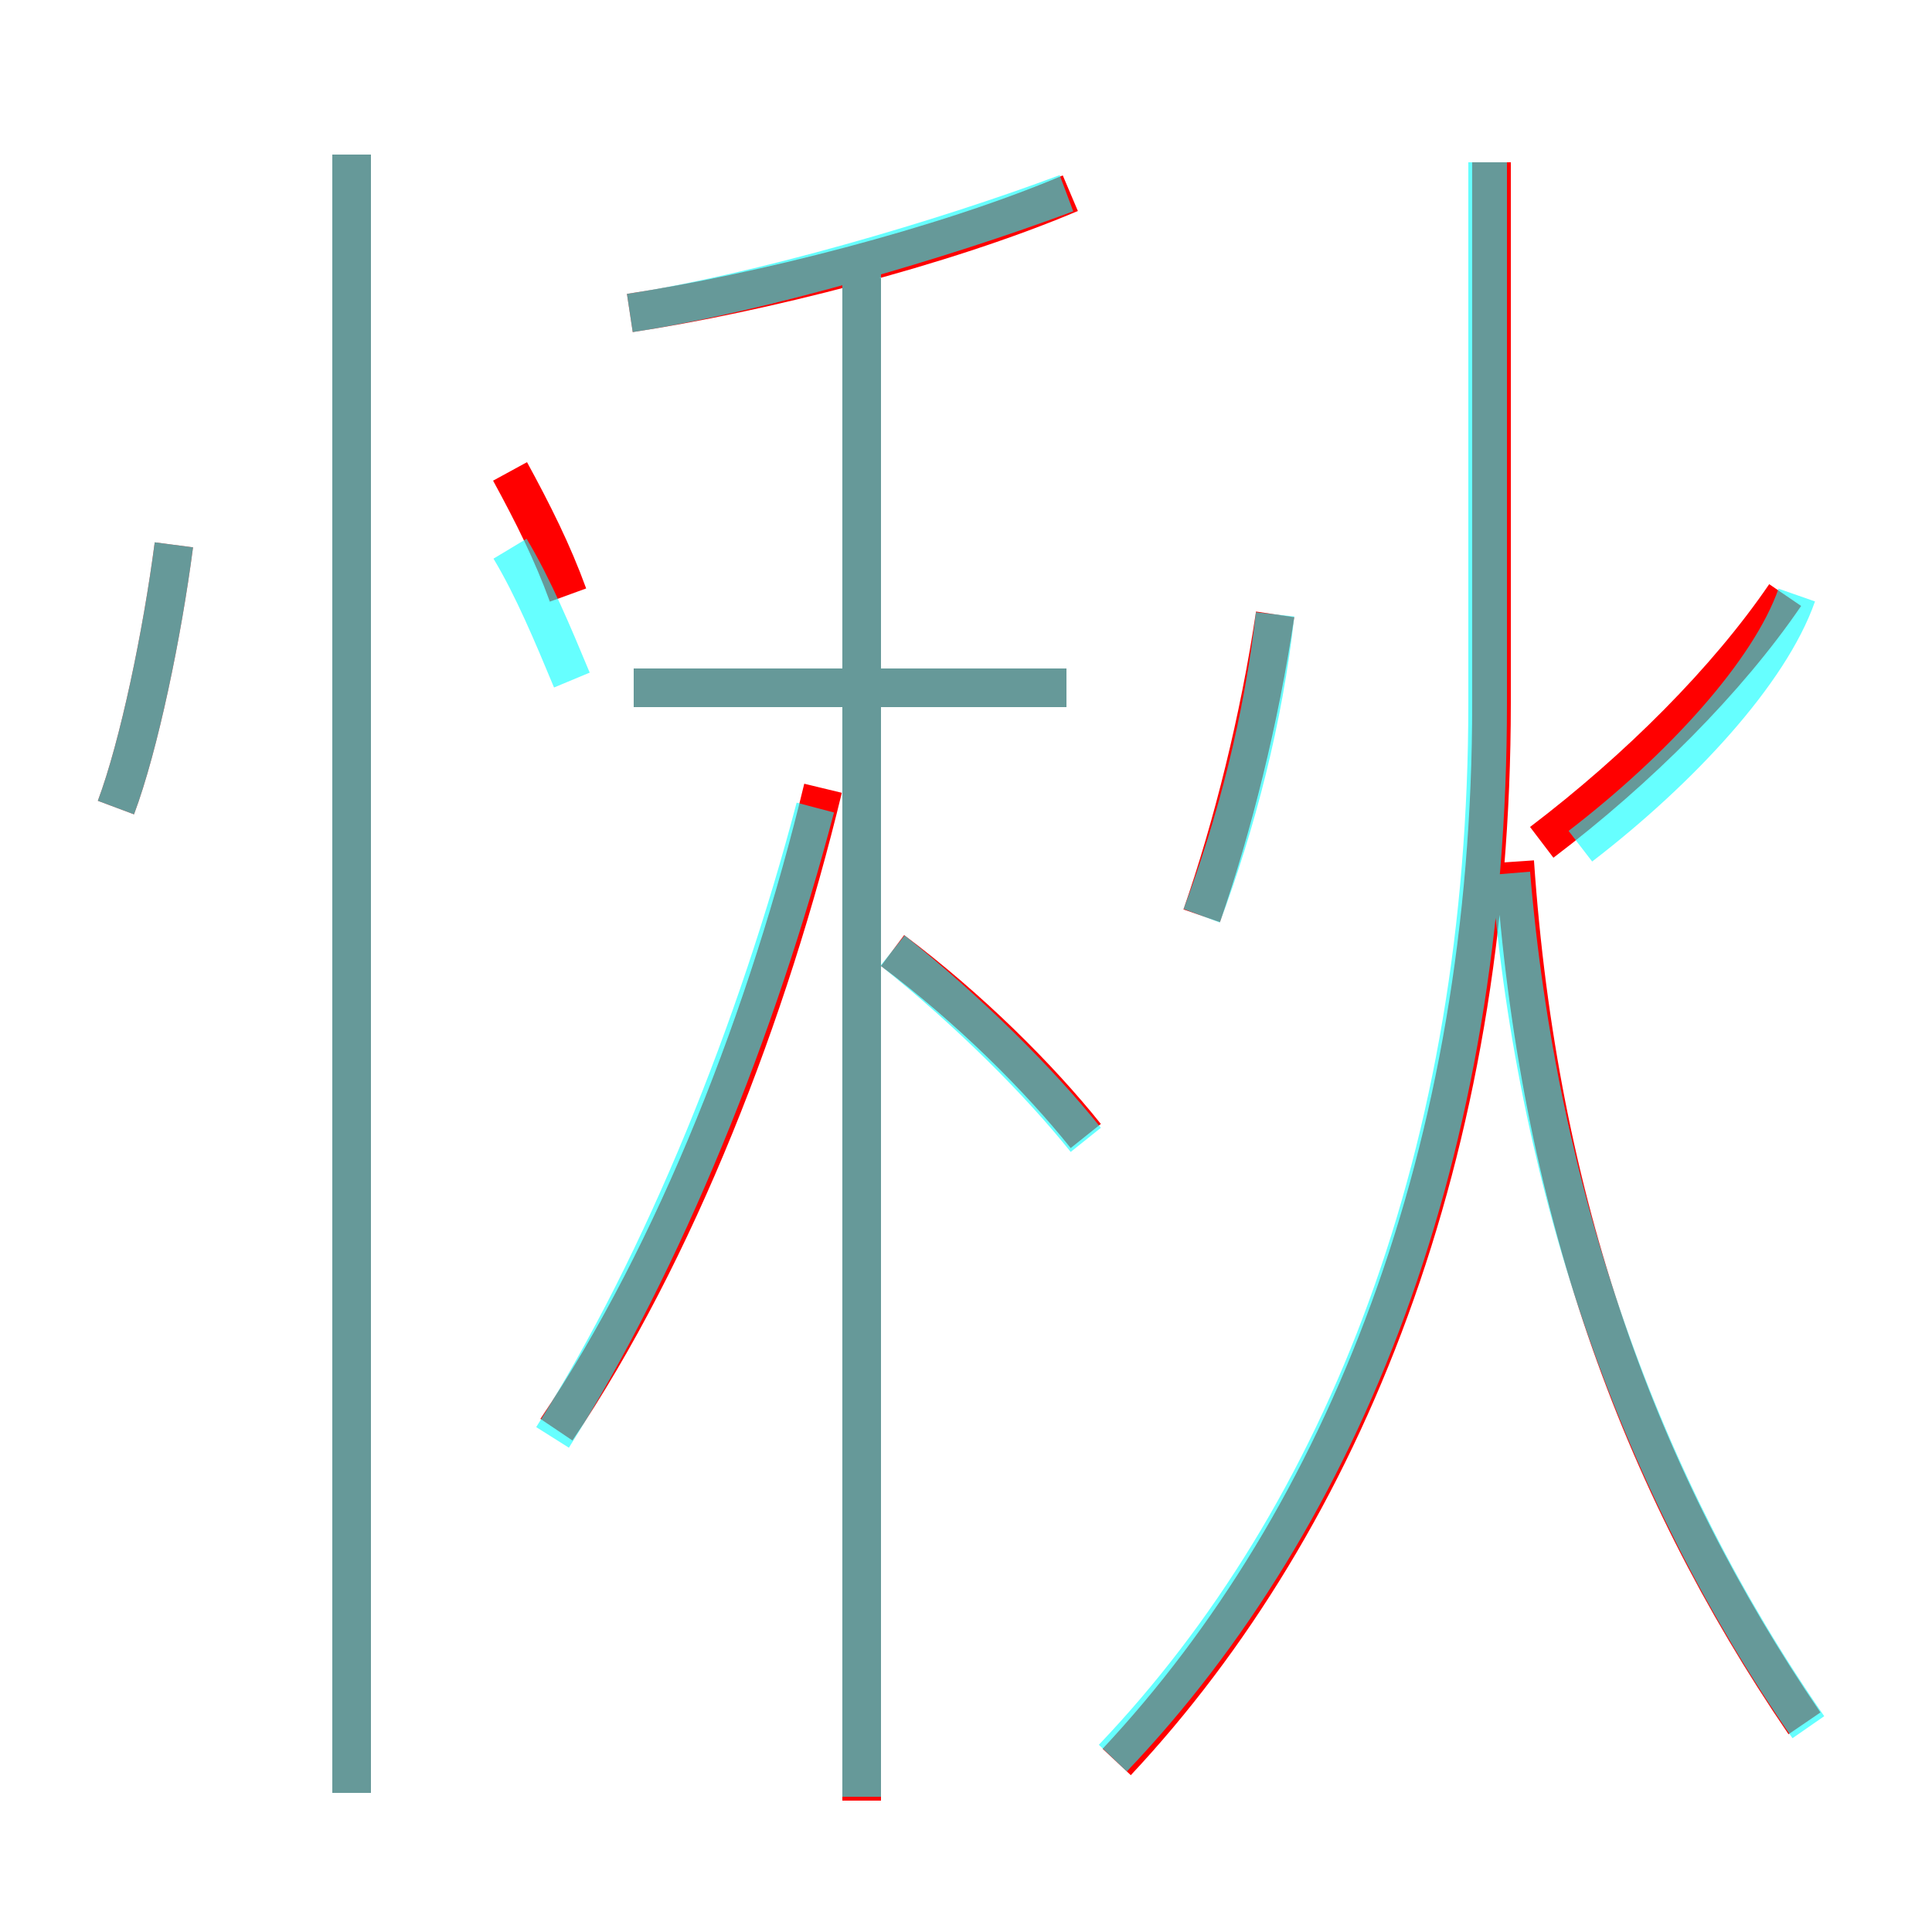 <?xml version='1.0' encoding='utf8'?>
<svg viewBox="0.0 -6.0 50.0 50.0" version="1.1" xmlns="http://www.w3.org/2000/svg">
<rect x="0.0" y="-6.0" width="50.0" height="50.0" fill="#333333" stroke="none"/>
<rect x="-1000" y="-1000" width="2000" height="2000" stroke="white" fill="white"/>
<g style="fill:none;stroke:rgba(255, 0, 0, 1);  stroke-width:1"><path d="M 28.9 1.6 C 34.8 -4.7 38.6 -14.2 38.6 -25.8 L 38.6 -39.8 M 9.1 2.4 L 9.1 -40.0 M 3.0 -23.1 C 3.6 -24.7 4.2 -27.6 4.5 -29.9 M 14.4 -7.0 C 17.5 -11.6 19.9 -17.8 21.3 -23.6 M 22.3 2.6 L 22.3 -36.8 M 28.1 -14.6 C 26.9 -16.1 25.1 -17.9 23.1 -19.4 M 14.7 -28.6 C 14.3 -29.7 13.8 -30.7 13.2 -31.8 M 27.6 -26.2 L 16.4 -26.2 M 46.7 0.6 C 42.4 -5.7 39.8 -12.9 39.2 -21.7 M 31.1 -20.3 C 31.9 -22.6 32.6 -25.4 33.0 -28.1 M 16.3 -35.9 C 19.6 -36.4 24.4 -37.6 27.7 -39.0 M 39.9 -22.2 C 42.4 -24.1 44.7 -26.4 46.2 -28.6" transform="translate(0.0 38.0)" />
</g>
<g style="fill:none;stroke:rgba(0, 255, 255, 0.6);  stroke-width:1">
<path d="M 28.8 1.5 C 34.8 -4.8 38.5 -14.2 38.5 -25.8 L 38.5 -39.8 M 9.1 2.4 L 9.1 -40.0 M 3.0 -23.1 C 3.6 -24.7 4.2 -27.6 4.5 -29.9 M 22.3 2.5 L 22.3 -37.1 M 14.3 -6.8 C 17.2 -11.4 19.6 -17.4 21.1 -23.1 M 28.1 -14.5 C 26.9 -16.0 25.1 -17.8 23.1 -19.4 M 14.8 -26.4 C 14.3 -27.6 13.8 -28.8 13.2 -29.8 M 27.6 -26.2 L 16.4 -26.2 M 31.1 -20.3 C 32.0 -22.7 32.7 -25.4 33.0 -28.1 M 46.8 0.7 C 42.5 -5.5 39.8 -13.0 39.1 -21.4 M 16.3 -35.9 C 19.6 -36.4 24.4 -37.8 27.6 -39.0 M 40.9 -22.1 C 43.5 -24.1 45.8 -26.6 46.5 -28.6" transform="translate(0.0 38.0)" />
</g>
</svg>